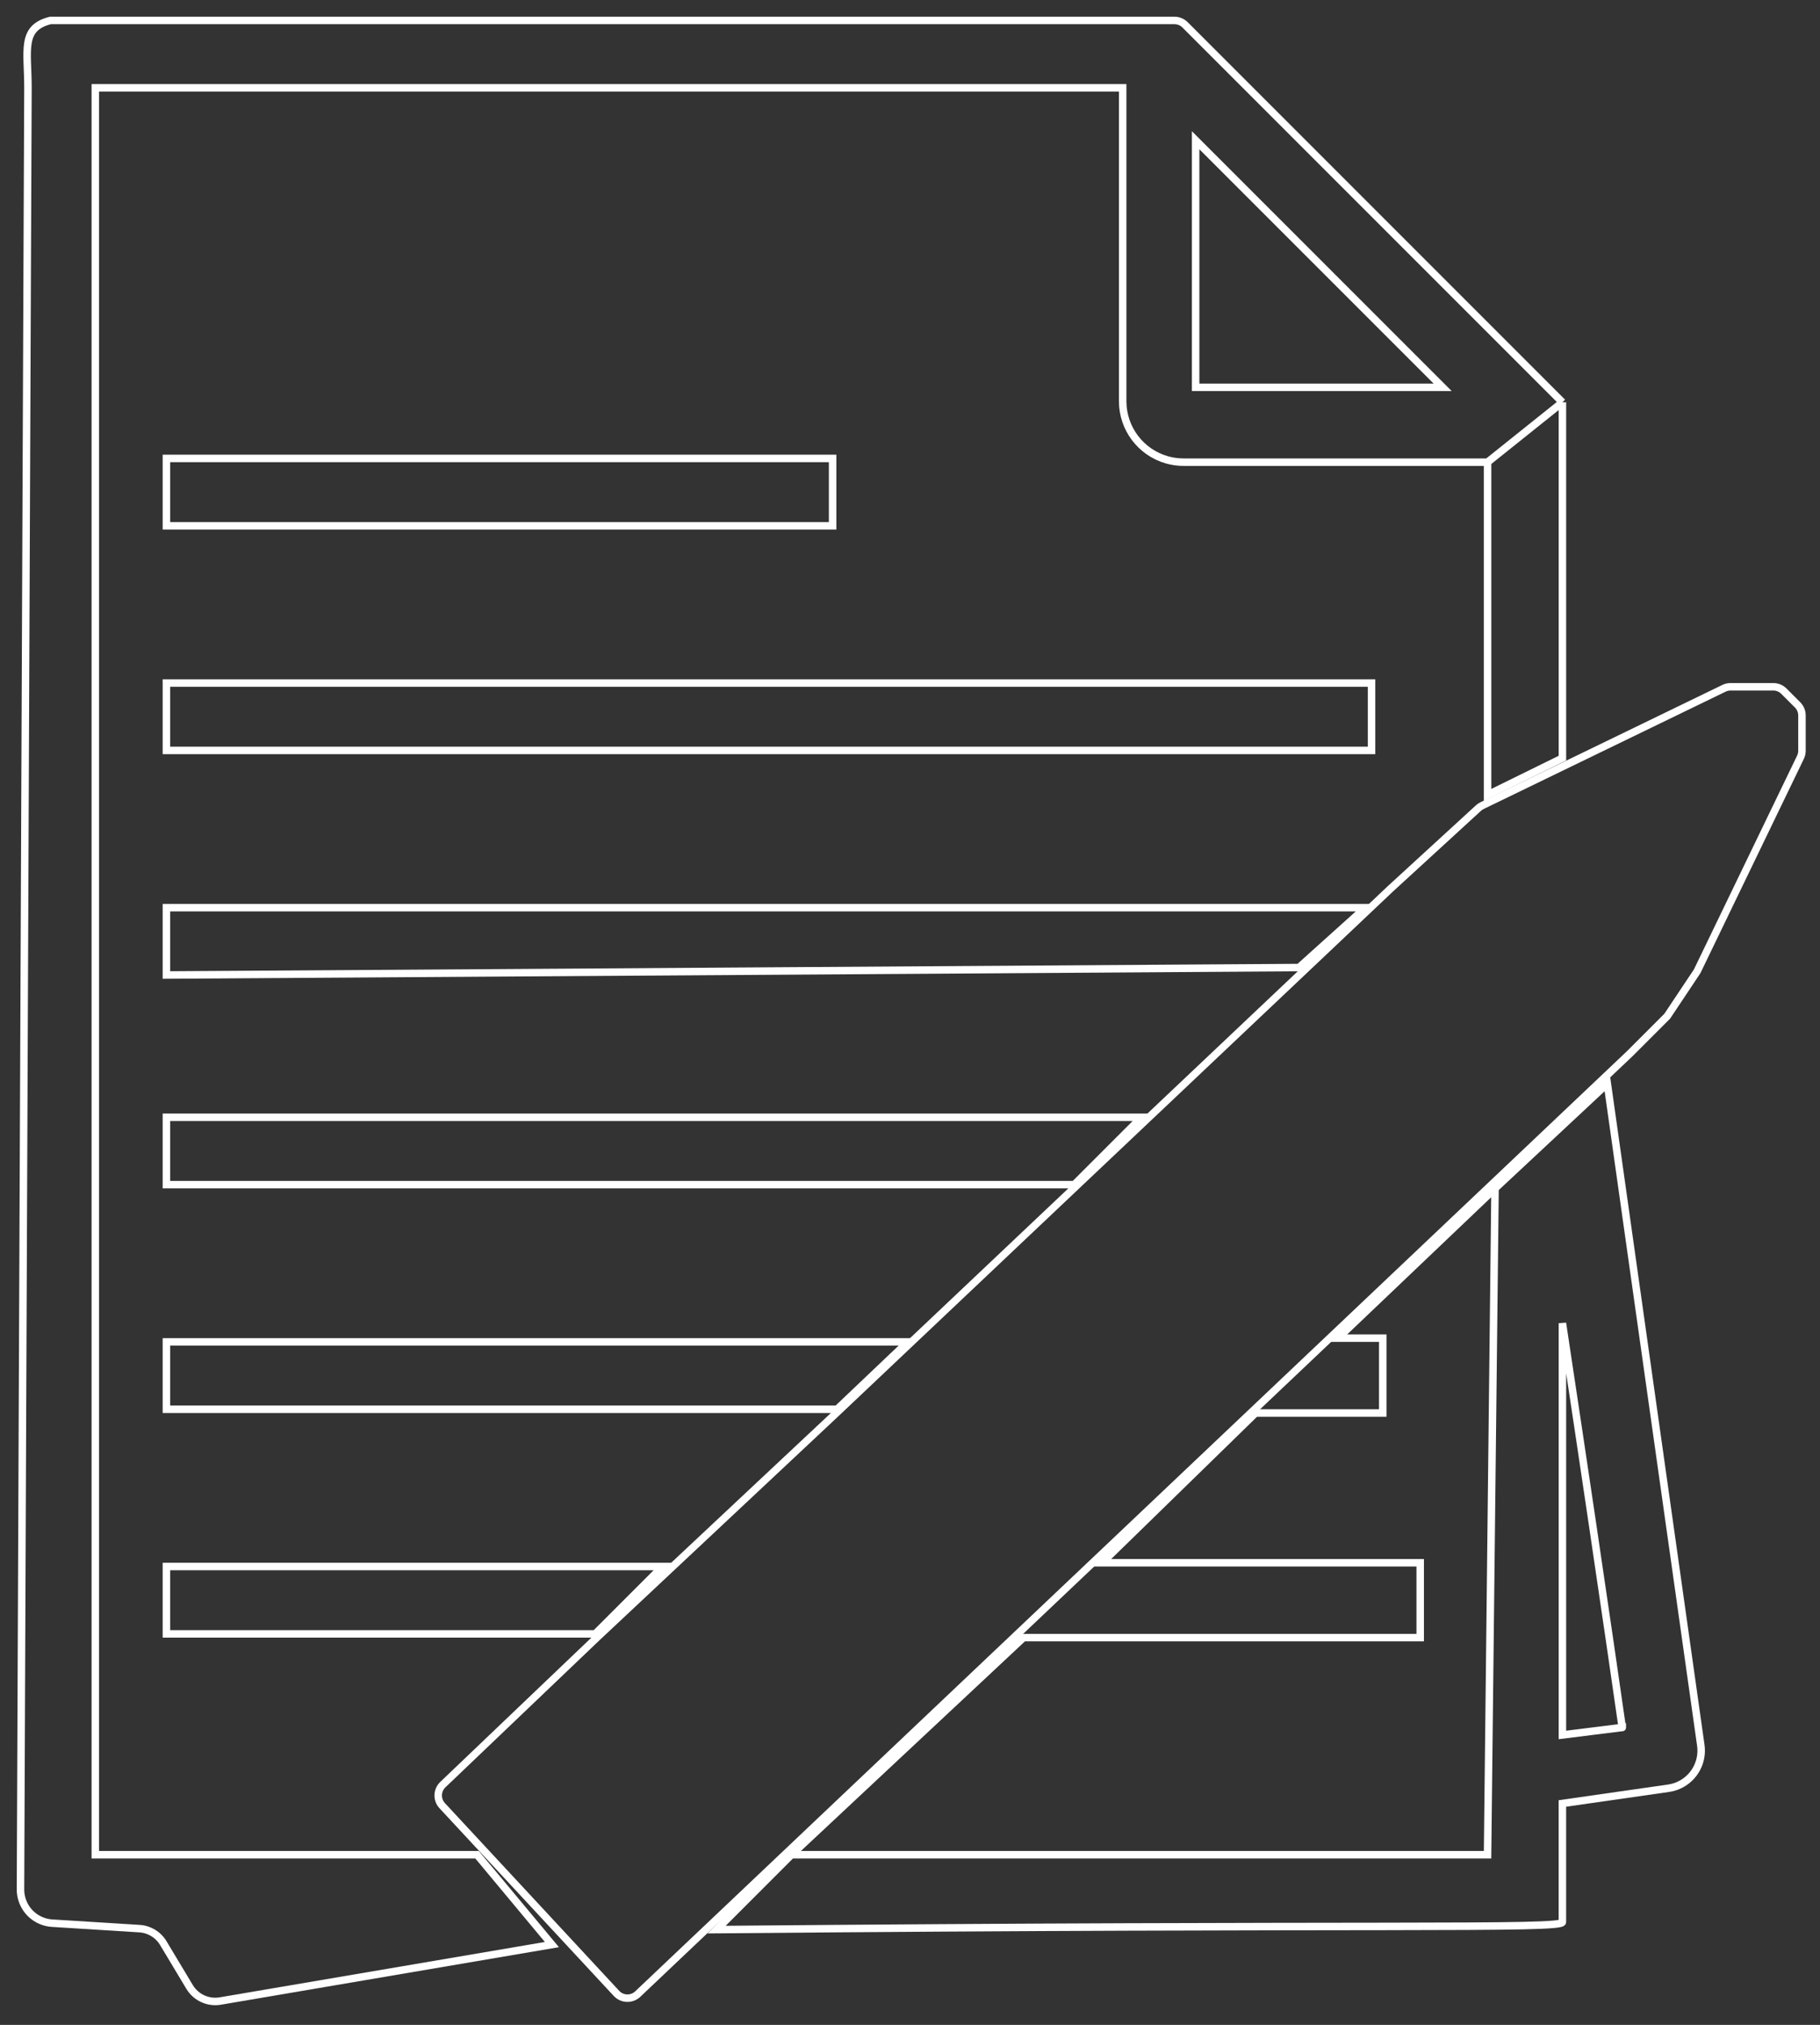 <svg width="89" height="99" viewBox="0 0 89 99" fill="none" xmlns="http://www.w3.org/2000/svg">
<rect x="0" y="0" width="89" height="99" fill="#333333" stroke="none"/>
<path d="M40.899 69.083L29.186 80.064L21.655 87.252C21.366 87.529 21.352 87.987 21.624 88.28L30.146 97.458C30.424 97.757 30.891 97.771 31.187 97.491L79.699 51.513L81.529 49.683L82.993 47.487L88.045 37.023C88.093 36.923 88.118 36.815 88.118 36.704V34.979C88.118 34.785 88.041 34.598 87.903 34.461L87.234 33.792C87.097 33.654 86.91 33.577 86.716 33.577H84.626C84.515 33.577 84.406 33.602 84.306 33.651L72.475 39.387C72.411 39.418 72.352 39.458 72.299 39.506L67.986 43.46L40.899 69.083Z" stroke="white" stroke-width="0.366"/>
<path d="M76.404 19.668L57.95 1.214C57.813 1.077 57.627 1 57.433 1H2.465C1.001 1.366 1.367 2.464 1.367 4.294L1.002 92.373C1.001 92.7 1.097 93.021 1.279 93.294V93.294C1.564 93.722 2.034 93.992 2.547 94.025L6.821 94.292C7.301 94.322 7.737 94.586 7.985 95L9.27 97.142C9.581 97.659 10.177 97.933 10.771 97.832L26.989 95.072L23.329 90.679H4.661V4.294H54.9V19.617C54.9 20.947 55.782 22.116 57.061 22.482V22.482C57.327 22.558 57.603 22.596 57.88 22.596H72.744M76.404 19.668V37.065L72.744 38.865V22.596M76.404 19.668L72.744 22.596M70.547 18.936L58.468 6.857V18.936H70.547Z" stroke="white" stroke-width="0.366"/>
<path d="M73.109 58.102L78.6 52.977L83.171 85.33C83.283 86.12 82.877 86.893 82.163 87.25V87.25C81.985 87.34 81.793 87.399 81.596 87.428L76.403 88.173V93.974C76.403 94.34 67.252 94.047 35.041 94.34L38.701 90.679M73.109 58.102L72.743 90.679H38.701M73.109 58.102L65.422 65.423H67.618V69.083H61.396L53.889 76.404H69.449V80.064H50.049L38.701 90.679" stroke="white" stroke-width="0.366"/>
<path d="M76.404 64.691C78.747 80.211 79.333 84.579 79.333 84.457L76.404 84.823V64.691Z" stroke="white" stroke-width="0.366"/>
<rect x="8.138" y="22.413" width="32.577" height="3.294" stroke="white" stroke-width="0.366"/>
<rect x="8.138" y="33.394" width="58.932" height="3.294" stroke="white" stroke-width="0.366"/>
<path d="M8.138 44.376H66.776L63.522 47.304L8.138 47.669V44.376Z" stroke="white" stroke-width="0.366"/>
<path d="M8.138 54.624H55.83L52.536 57.919H8.138V54.624Z" stroke="white" stroke-width="0.366"/>
<path d="M8.138 65.606H44.401L40.936 68.9H8.138V65.606Z" stroke="white" stroke-width="0.366"/>
<path d="M8.138 76.587H32.404L29.11 79.881H8.138V76.587Z" stroke="white" stroke-width="0.366"/>
</svg>
